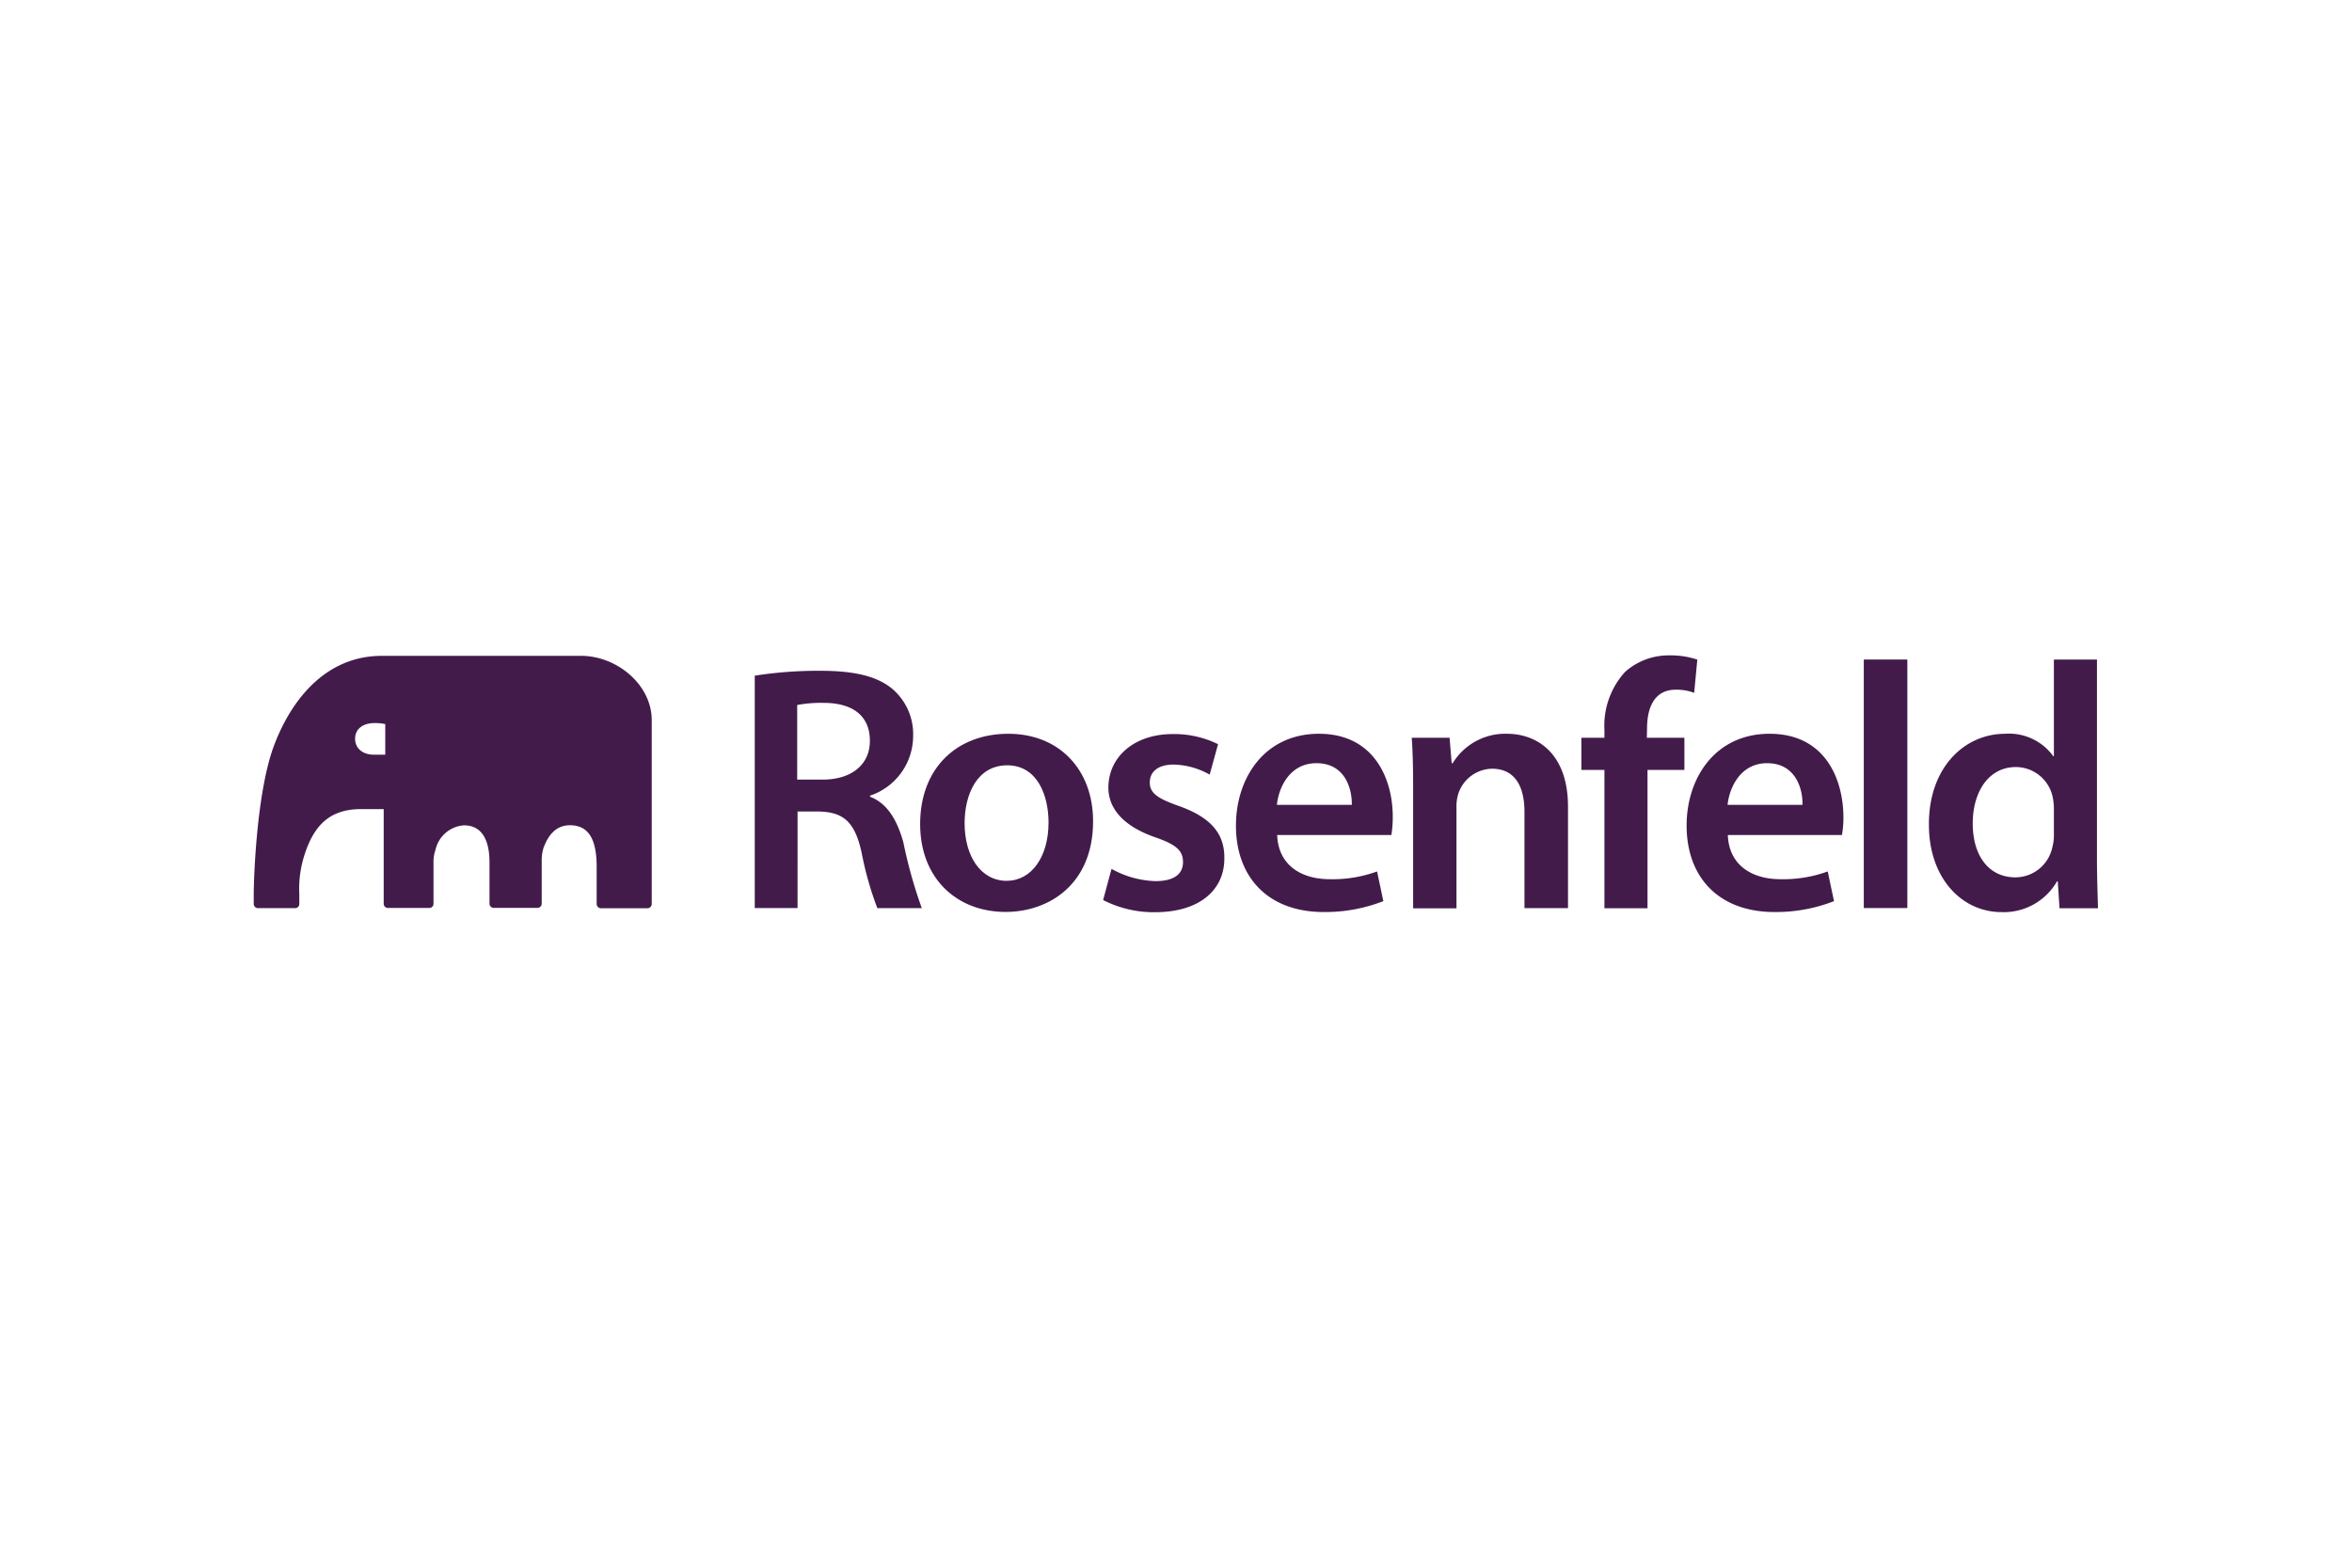 <svg id="elements" xmlns="http://www.w3.org/2000/svg" viewBox="0 0 255 170">
  <defs>
    <style>
      .cls-1 {
        fill: none;
      }

      .cls-2, .cls-3 {
        fill: #421b4b;
      }

      .cls-2 {
        fill-rule: evenodd;
      }
    </style>
  </defs>
  <title>partner-Rosenfeld</title>
  <rect class="cls-1" width="255" height="170"/>
  <g>
    <path class="cls-2" d="M94.33,86.4v-.12A6.83,6.83,0,0,0,99,79.87a6.46,6.46,0,0,0-2.21-5.13c-1.7-1.44-4.21-2-7.9-2a44.38,44.38,0,0,0-7.06.53V98.47h4.64V88h2.35c2.66.08,3.87,1.14,4.6,4.48a36,36,0,0,0,1.7,6h4.82a51.06,51.06,0,0,1-2-7.14C97.25,88.87,96.16,87.09,94.33,86.4Zm-5.12-1.86H86.43V76.45a14.09,14.09,0,0,1,2.88-.23c3,0,5,1.3,5,4.11C94.33,82.87,92.35,84.54,89.21,84.54Z"/>
    <path class="cls-2" d="M109.32,79.57c-5.58,0-9.56,3.72-9.56,9.79,0,5.92,4,9.53,9.26,9.53,4.71,0,9.49-3,9.49-9.83C118.51,83.44,114.82,79.57,109.32,79.57Zm-.15,15.95c-2.85,0-4.59-2.69-4.59-6.26,0-3.07,1.33-6.27,4.62-6.27s4.48,3.3,4.48,6.19C113.69,92.9,111.83,95.51,109.17,95.51Z"/>
    <path class="cls-2" d="M127.89,87.43c-2.36-.83-3.23-1.4-3.23-2.58s.91-1.94,2.58-1.94A8.31,8.31,0,0,1,131.15,84l.91-3.3a10.81,10.81,0,0,0-4.89-1.1c-4.29,0-7,2.55-7,5.81,0,2.16,1.48,4.14,5.09,5.39,2.27.79,3,1.44,3,2.69s-.91,2.06-3,2.06a10.42,10.42,0,0,1-4.75-1.33l-.91,3.38a12,12,0,0,0,5.62,1.32c4.9,0,7.52-2.47,7.52-5.81C132.79,90.36,131.23,88.64,127.89,87.43Z"/>
    <path class="cls-2" d="M143,79.57c-5.92,0-9,4.82-9,9.95,0,5.66,3.53,9.38,9.51,9.38a17.36,17.36,0,0,0,6.47-1.18l-.68-3.22a14.07,14.07,0,0,1-5.13.84c-3,0-5.58-1.45-5.7-4.79h12.38a12.26,12.26,0,0,0,.15-2C151,84.5,149,79.57,143,79.57Zm-4.56,7.71c.19-1.9,1.4-4.52,4.29-4.52,3.12,0,3.87,2.81,3.83,4.52Z"/>
    <path class="cls-2" d="M163.38,79.57a6.67,6.67,0,0,0-5.88,3.19h-.11L157.16,80h-4.1c.11,1.59.15,3.38.15,5.5v13h4.7V87.62a4.65,4.65,0,0,1,.19-1.52,3.93,3.93,0,0,1,3.66-2.74c2.54,0,3.52,2,3.52,4.67V98.48H170v-11C170,81.66,166.61,79.57,163.38,79.57Z"/>
    <path class="cls-2" d="M178.57,79c0-2.28.8-4.21,3.11-4.21a5.46,5.46,0,0,1,2,.34l.34-3.6a9,9,0,0,0-3-.46,7.08,7.08,0,0,0-4.83,1.79,8.64,8.64,0,0,0-2.24,6.3V80h-2.5v3.49h2.5v15h4.67v-15h4V80h-4.07Z"/>
    <path class="cls-2" d="M191.86,79.57c-5.92,0-9,4.82-9,9.95,0,5.66,3.53,9.38,9.53,9.38a17.28,17.28,0,0,0,6.45-1.18l-.68-3.22a14.11,14.11,0,0,1-5.13.84c-3,0-5.58-1.45-5.7-4.79h12.37a10.69,10.69,0,0,0,.16-2C199.83,84.5,197.89,79.57,191.86,79.57Zm-4.56,7.71c.2-1.9,1.41-4.52,4.29-4.52,3.11,0,3.88,2.81,3.83,4.52Z"/>
    <rect class="cls-3" x="202.07" y="71.52" width="4.72" height="26.95"/>
    <path class="cls-2" d="M227.35,93.28V71.52h-4.67V82h-.07a5.92,5.92,0,0,0-5.21-2.43c-4.44,0-8.31,3.69-8.27,9.88,0,5.69,3.49,9.46,7.89,9.46a6.65,6.65,0,0,0,6-3.34h.08l.19,2.92h4.17C227.43,97.22,227.35,95.18,227.35,93.28Zm-4.67-2.81a4.92,4.92,0,0,1-.16,1.37,4.11,4.11,0,0,1-4,3.3c-3,0-4.64-2.47-4.64-5.84s1.68-6.12,4.68-6.12a4.09,4.09,0,0,1,4,3.31,6.34,6.34,0,0,1,.12,1.22Z"/>
    <path class="cls-2" d="M63,71.12H41.41c-6.66,0-10.24,5.65-11.8,10-1.78,5-2.1,14-2.1,15.9v1a.46.46,0,0,0,.46.46H32a.45.45,0,0,0,.45-.46V97A12.07,12.07,0,0,1,33,92.74c1-3.14,2.65-4.93,5.95-5h2.65V98a.46.46,0,0,0,.46.46h4.53A.46.46,0,0,0,47,98V93.49a3.72,3.72,0,0,1,.21-1.31A3.4,3.4,0,0,1,50.3,89.5c2,0,2.77,1.68,2.77,4V98a.46.46,0,0,0,.46.45h4.73a.46.46,0,0,0,.47-.45V93.25a4.72,4.72,0,0,1,.21-1.35c.49-1.28,1.3-2.41,2.85-2.41,2.13,0,2.9,1.68,2.9,4.54v4a.46.46,0,0,0,.46.46h5.05a.47.47,0,0,0,.46-.46V78.1C70.66,74.24,66.87,71.12,63,71.12ZM41.77,81.84H40.56c-1.25,0-2.06-.69-2.06-1.74s.85-1.69,2.1-1.69a5.26,5.26,0,0,1,1.17.11Z"/>
  </g>
</svg>
